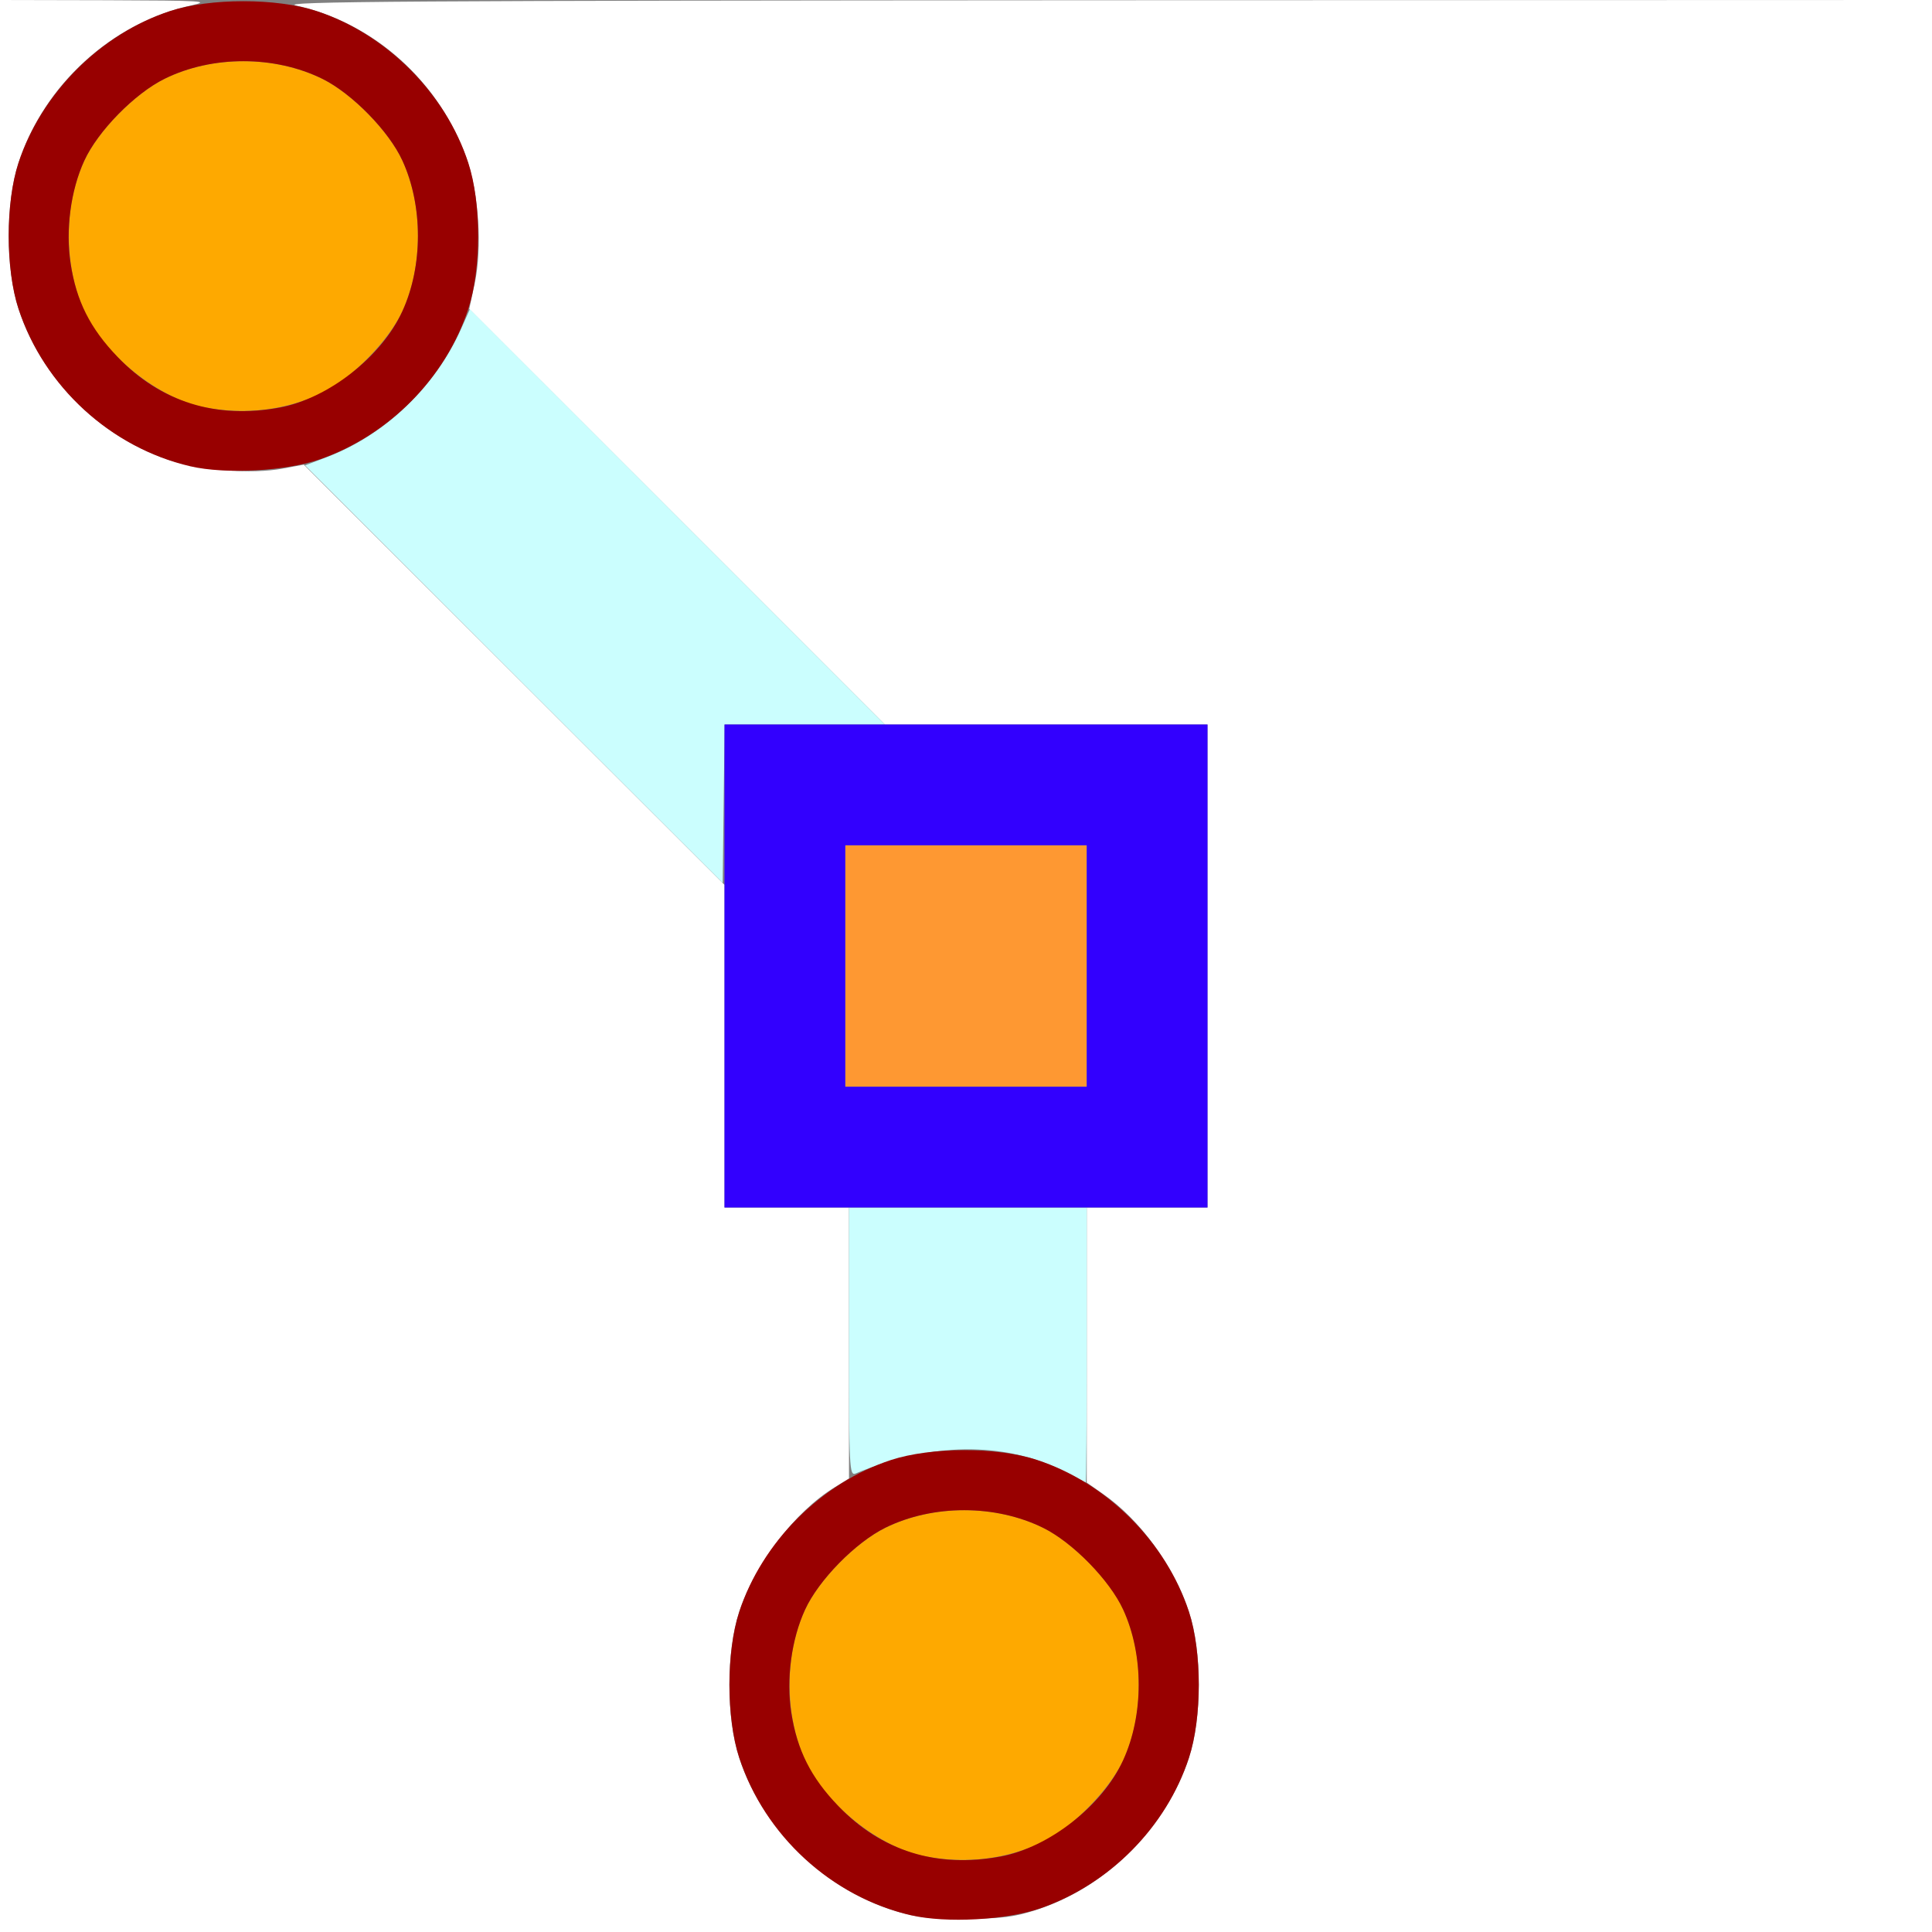 <?xml version="1.0" encoding="UTF-8" standalone="no"?>
<!-- Created with Inkscape (http://www.inkscape.org/) -->

<svg
   xmlns:dc="http://purl.org/dc/elements/1.1/"
   xmlns:cc="http://creativecommons.org/ns#"
   xmlns:rdf="http://www.w3.org/1999/02/22-rdf-syntax-ns#"
   xmlns:svg="http://www.w3.org/2000/svg"
   xmlns="http://www.w3.org/2000/svg"
   xmlns:sodipodi="http://sodipodi.sourceforge.net/DTD/sodipodi-0.dtd"
   xmlns:inkscape="http://www.inkscape.org/namespaces/inkscape"
   version="1.1"
   id="svg2"
   width="16"
   height="16"
   viewBox="0 0 16 16"
   sodipodi:docname="HANDLE_FREE.svg"
   inkscape:version="0.92.4 (5da689c313, 2019-01-14)">
  <rect x="0" y="0" width="16" height="16" fill="#808080" stroke="none"/>
  <defs
     id="defs6" />
  <sodipodi:namedview
     pagecolor="#ffffff"
     bordercolor="#666666"
     borderopacity="1"
     objecttolerance="10"
     gridtolerance="10"
     guidetolerance="10"
     inkscape:pageopacity="0"
     inkscape:pageshadow="2"
     inkscape:window-width="742"
     inkscape:window-height="480"
     id="namedview4"
     showgrid="false"
     inkscape:zoom="14.75"
     inkscape:cx="8"
     inkscape:cy="8"
     inkscape:window-x="200"
     inkscape:window-y="14"
     inkscape:window-maximized="0"
     inkscape:current-layer="svg2" />
  <g
     id="HANDLE_FREE">
    <path
       style="fill:#ffffff;stroke-width:0.031"
       d="M 0,8 V 0 L 0.883,0.002 C 1.693,0.005 1.75,0.008 1.578,0.046 0.925,0.191 0.365,0.702 0.153,1.349 0.045,1.679 0.045,2.228 0.154,2.559 0.34,3.128 0.81,3.604 1.38,3.803 1.643,3.894 2.085,3.93 2.344,3.88 L 2.516,3.848 4.258,5.588 6,7.328 V 8.664 10 H 6.516 7.031 v 1.122 1.122 l -0.117,0.072 c -0.332,0.203 -0.661,0.633 -0.792,1.031 -0.109,0.332 -0.109,0.879 0,1.211 0.189,0.577 0.68,1.068 1.258,1.257 0.19,0.062 0.293,0.075 0.604,0.075 0.311,0 0.414,-0.013 0.604,-0.075 C 9.167,15.626 9.657,15.136 9.846,14.559 9.955,14.228 9.955,13.679 9.847,13.349 9.723,12.97 9.442,12.586 9.133,12.371 L 9,12.278 V 11.139 10 H 9.5 10 V 8 6 H 8.664 7.328 L 5.607,4.279 3.886,2.559 3.931,2.35 C 3.994,2.051 3.966,1.606 3.866,1.318 3.643,0.68 3.099,0.189 2.453,0.046 2.295,0.012 3.35,0.005 9.133,0.002 L 16,0 v 8 8 H 8 0 Z"
       id="path829"
       inkscape:connector-curvature="0" />
    <path
       style="fill:#cbfefe;stroke-width:0.031"
       d="M 8.803,12.181 C 8.315,11.936 7.703,11.944 7.086,12.203 7.034,12.224 7.031,12.16 7.031,11.113 V 10 H 8.016 9 v 1.141 c 0,0.627 -0.004,1.139 -0.008,1.136 -0.004,-0.003 -0.09,-0.046 -0.19,-0.096 z M 4.255,5.584 2.526,3.854 2.708,3.785 C 3.19,3.601 3.606,3.202 3.82,2.72 L 3.891,2.561 5.609,4.28 7.328,6 H 6.665 6.001 l -0.008,0.656 -0.008,0.656 z"
       id="path827"
       inkscape:connector-curvature="0" />
    <path
       style="fill:#fe9832;stroke-width:0.031"
       d="M 7,8 V 7 H 8 9 V 8 9 H 8 7 Z"
       id="path825"
       inkscape:connector-curvature="0" />
    <path
       style="fill:#fea900;stroke-width:0.031"
       d="M 7.656,15.372 C 7.279,15.298 6.834,14.941 6.668,14.578 6.496,14.203 6.496,13.704 6.667,13.331 c 0.112,-0.245 0.418,-0.557 0.666,-0.679 0.394,-0.194 0.911,-0.194 1.307,0.001 0.245,0.121 0.552,0.434 0.663,0.678 0.171,0.374 0.171,0.872 -0.001,1.247 C 9.191,14.818 8.883,15.133 8.643,15.251 8.344,15.397 8,15.439 7.656,15.372 Z M 1.688,3.372 C 1.31,3.298 0.865,2.941 0.699,2.578 0.527,2.203 0.527,1.704 0.698,1.331 0.81,1.086 1.116,0.774 1.364,0.652 1.758,0.458 2.274,0.458 2.67,0.653 2.915,0.774 3.222,1.087 3.333,1.331 3.504,1.704 3.504,2.203 3.332,2.578 3.222,2.818 2.914,3.133 2.674,3.251 2.375,3.397 2.032,3.439 1.688,3.372 Z"
       id="path823"
       inkscape:connector-curvature="0" />
    <path
       style="fill:#3200fe;stroke-width:0.031"
       d="M 6,8 V 6 h 2 2 v 2 2 H 8 6 Z M 9,8 V 7 H 8 7 v 1 1 h 1 1 z"
       id="path821"
       inkscape:connector-curvature="0" />
    <path
       style="fill:#980000;stroke-width:0.031"
       d="m 7.547,15.862 c -0.661,-0.153 -1.213,-0.659 -1.425,-1.305 -0.108,-0.329 -0.108,-0.879 0,-1.208 0.189,-0.578 0.68,-1.069 1.257,-1.258 0.331,-0.108 0.88,-0.109 1.209,-4.84e-4 0.578,0.189 1.069,0.68 1.258,1.257 0.109,0.332 0.109,0.879 0,1.211 -0.187,0.571 -0.655,1.045 -1.229,1.245 -0.282,0.098 -0.781,0.125 -1.071,0.058 z M 8.285,15.375 C 8.688,15.3 9.129,14.954 9.301,14.578 9.473,14.203 9.473,13.704 9.302,13.331 9.19,13.087 8.884,12.774 8.639,12.653 8.243,12.458 7.727,12.458 7.332,12.652 7.085,12.774 6.779,13.086 6.667,13.331 6.554,13.577 6.51,13.906 6.553,14.183 c 0.048,0.309 0.162,0.537 0.389,0.773 0.359,0.374 0.818,0.517 1.342,0.419 z M 1.578,3.862 C 0.917,3.708 0.365,3.203 0.153,2.557 0.045,2.228 0.045,1.678 0.153,1.349 0.343,0.771 0.833,0.28 1.41,0.091 1.741,-0.017 2.29,-0.017 2.62,0.091 3.198,0.28 3.689,0.77 3.878,1.348 c 0.109,0.332 0.109,0.879 0,1.211 C 3.691,3.129 3.222,3.604 2.649,3.804 2.367,3.902 1.868,3.929 1.578,3.862 Z M 2.316,3.375 C 2.719,3.3 3.16,2.954 3.332,2.578 3.504,2.203 3.504,1.704 3.333,1.331 3.222,1.087 2.915,0.774 2.67,0.653 2.274,0.458 1.758,0.458 1.364,0.652 1.116,0.774 0.81,1.086 0.698,1.331 0.585,1.577 0.542,1.906 0.585,2.183 0.632,2.492 0.747,2.72 0.974,2.956 1.332,3.329 1.791,3.473 2.316,3.375 Z"
       id="path819"
       inkscape:connector-curvature="0" />
  </g>
</svg>
